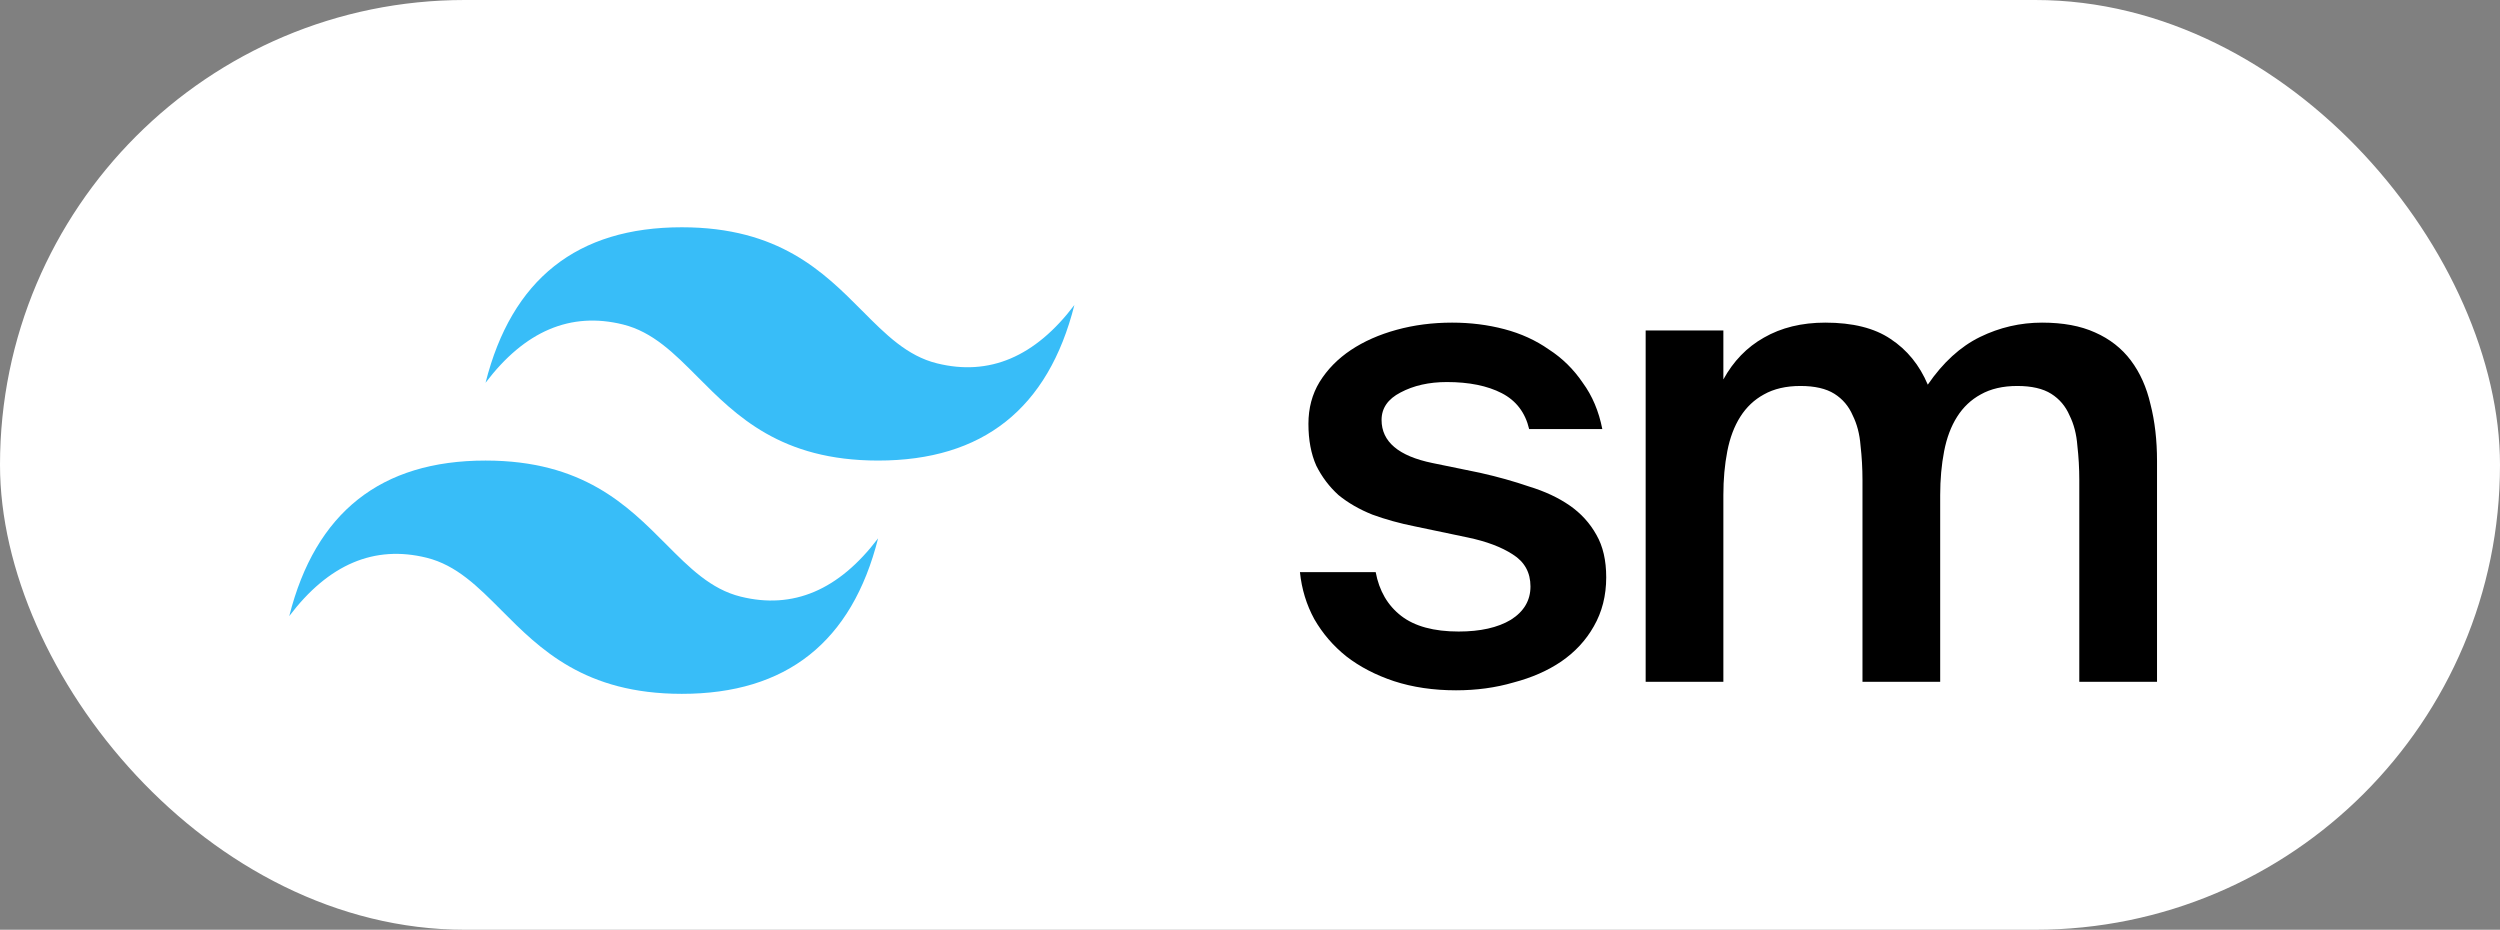 <svg width="121" height="45" viewBox="0 0 121 45" fill="none" xmlns="http://www.w3.org/2000/svg">
<rect x="0" y="0" width="121" height="45" fill="#808080" stroke="none"/>
<rect width="121" height="45" rx="22.5" fill="white"/>
<path fill-rule="evenodd" clip-rule="evenodd" d="M33 11C27.933 11 24.767 13.509 23.5 18.527C25.4 16.018 27.617 15.077 30.15 15.704C31.595 16.062 32.628 17.101 33.772 18.251C35.635 20.123 37.791 22.291 42.5 22.291C47.567 22.291 50.733 19.782 52 14.764C50.1 17.273 47.883 18.214 45.35 17.586C43.905 17.229 42.872 16.19 41.728 15.04C39.865 13.168 37.709 11 33 11ZM23.5 22.291C18.433 22.291 15.267 24.8 14 29.818C15.9 27.309 18.117 26.368 20.65 26.995C22.095 27.354 23.128 28.392 24.272 29.541C26.135 31.414 28.291 33.582 33 33.582C38.067 33.582 41.233 31.073 42.5 26.055C40.6 28.564 38.383 29.505 35.85 28.877C34.405 28.52 33.372 27.48 32.228 26.331C30.365 24.459 28.209 22.291 23.5 22.291Z" fill="#38BDF8"/>
<path d="M74.011 20.767C73.822 19.966 73.379 19.387 72.684 19.029C71.989 18.671 71.103 18.491 70.029 18.491C69.165 18.491 68.417 18.66 67.784 18.997C67.173 19.313 66.868 19.756 66.868 20.325C66.868 21.378 67.69 22.074 69.333 22.411L71.641 22.885C72.484 23.075 73.274 23.296 74.011 23.549C74.77 23.781 75.423 24.086 75.971 24.465C76.519 24.845 76.951 25.319 77.267 25.888C77.583 26.436 77.741 27.121 77.741 27.942C77.741 28.828 77.541 29.618 77.141 30.313C76.761 30.988 76.235 31.556 75.56 32.02C74.907 32.463 74.138 32.8 73.253 33.032C72.389 33.285 71.462 33.411 70.471 33.411C69.376 33.411 68.374 33.263 67.468 32.968C66.583 32.673 65.814 32.273 65.161 31.767C64.529 31.262 64.013 30.661 63.612 29.965C63.233 29.27 63.001 28.512 62.917 27.69H66.583C66.752 28.596 67.163 29.302 67.816 29.808C68.469 30.313 69.397 30.566 70.598 30.566C71.651 30.566 72.494 30.376 73.126 29.997C73.759 29.597 74.075 29.059 74.075 28.385C74.075 27.711 73.79 27.194 73.221 26.836C72.673 26.478 71.946 26.204 71.04 26.014L68.48 25.477C67.742 25.329 67.058 25.14 66.425 24.908C65.793 24.655 65.245 24.339 64.782 23.96C64.339 23.559 63.981 23.085 63.707 22.537C63.454 21.968 63.328 21.294 63.328 20.514C63.328 19.756 63.507 19.081 63.865 18.491C64.244 17.88 64.75 17.364 65.382 16.942C66.014 16.521 66.752 16.194 67.595 15.963C68.438 15.731 69.333 15.615 70.282 15.615C71.167 15.615 72.01 15.72 72.81 15.931C73.611 16.142 74.328 16.468 74.96 16.911C75.613 17.332 76.161 17.87 76.603 18.523C77.067 19.155 77.383 19.903 77.552 20.767H74.011ZM83.411 33H79.65V15.994H83.411V18.365C83.896 17.48 84.549 16.806 85.371 16.342C86.214 15.857 87.204 15.615 88.342 15.615C89.67 15.615 90.723 15.878 91.503 16.405C92.304 16.932 92.904 17.669 93.305 18.618C94.042 17.543 94.885 16.774 95.833 16.31C96.782 15.847 97.783 15.615 98.836 15.615C99.848 15.615 100.701 15.773 101.397 16.089C102.113 16.405 102.693 16.858 103.135 17.448C103.578 18.038 103.894 18.744 104.083 19.566C104.294 20.388 104.4 21.305 104.4 22.316V33H100.638V23.233C100.638 22.664 100.606 22.105 100.543 21.558C100.501 21.01 100.375 20.525 100.164 20.103C99.974 19.661 99.679 19.313 99.279 19.06C98.879 18.808 98.331 18.681 97.635 18.681C96.94 18.681 96.35 18.818 95.865 19.092C95.401 19.345 95.022 19.703 94.727 20.167C94.432 20.63 94.221 21.189 94.095 21.842C93.969 22.495 93.905 23.201 93.905 23.96V33H90.144V23.233C90.144 22.664 90.112 22.105 90.049 21.558C90.007 21.01 89.88 20.525 89.67 20.103C89.48 19.661 89.185 19.313 88.785 19.06C88.384 18.808 87.836 18.681 87.141 18.681C86.445 18.681 85.856 18.818 85.371 19.092C84.907 19.345 84.528 19.703 84.233 20.167C83.938 20.63 83.727 21.189 83.601 21.842C83.474 22.495 83.411 23.201 83.411 23.96V33Z" fill="black"/>
</svg>
